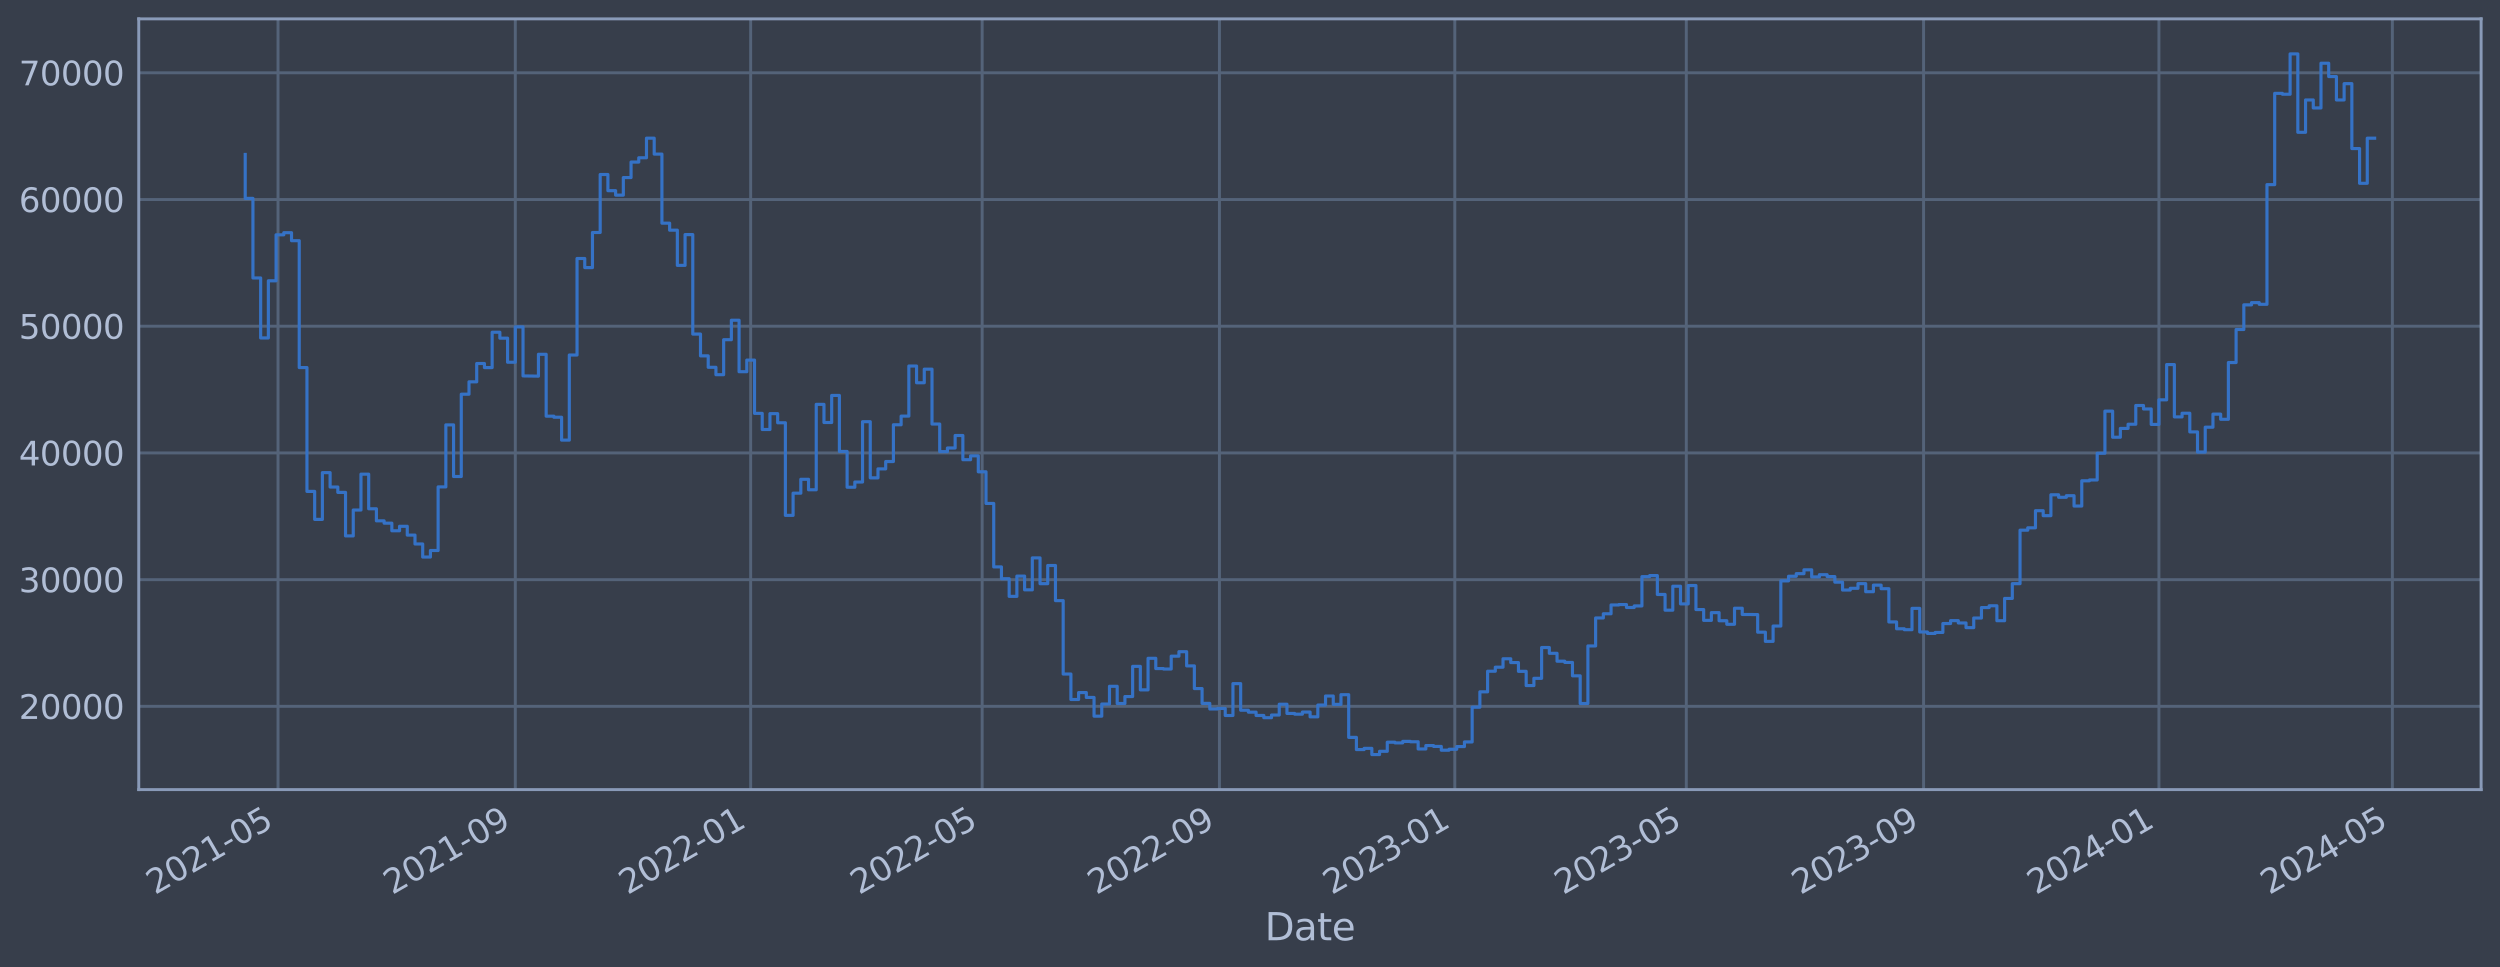 <?xml version="1.0" encoding="utf-8" standalone="no"?>
<!DOCTYPE svg PUBLIC "-//W3C//DTD SVG 1.1//EN"
  "http://www.w3.org/Graphics/SVG/1.1/DTD/svg11.dtd">
<svg xmlns:xlink="http://www.w3.org/1999/xlink" width="952.884pt" height="368.58pt" viewBox="0 0 952.884 368.58" xmlns="http://www.w3.org/2000/svg" version="1.1">
 <defs>
  <style type="text/css">*{stroke-linejoin: round; stroke-linecap: butt}</style>
 </defs>
 <g id="figure_1">
  <g id="patch_1">
   <path d="M 0 368.58 
L 952.884 368.58 
L 952.884 0 
L 0 0 
z
" style="fill: #373e4b"/>
  </g>
  <g id="axes_1">
   <g id="patch_2">
    <path d="M 52.884 300.96 
L 945.684 300.96 
L 945.684 7.2 
L 52.884 7.2 
z
" style="fill: #373e4b"/>
   </g>
   <g id="matplotlib.axis_1">
    <g id="xtick_1">
     <g id="line2d_1">
      <path d="M 105.966 300.96 
L 105.966 7.2 
" clip-path="url(#p66aee6d7e5)" style="fill: none; stroke: #546379; stroke-width: 1.12; stroke-linecap: square"/>
     </g>
     <g id="line2d_2"/>
     <g id="text_1">
      <!-- 2021-05 -->
      <g style="fill: #b1bed6" transform="translate(59.062 341.175) rotate(-30) scale(0.126 -0.126)">
       <defs>
        <path id="DejaVuSans-32" d="M 1228 531 
L 3431 531 
L 3431 0 
L 469 0 
L 469 531 
Q 828 903 1448 1529 
Q 2069 2156 2228 2338 
Q 2531 2678 2651 2914 
Q 2772 3150 2772 3378 
Q 2772 3750 2511 3984 
Q 2250 4219 1831 4219 
Q 1534 4219 1204 4116 
Q 875 4013 500 3803 
L 500 4441 
Q 881 4594 1212 4672 
Q 1544 4750 1819 4750 
Q 2544 4750 2975 4387 
Q 3406 4025 3406 3419 
Q 3406 3131 3298 2873 
Q 3191 2616 2906 2266 
Q 2828 2175 2409 1742 
Q 1991 1309 1228 531 
z
" transform="scale(0.016)"/>
        <path id="DejaVuSans-30" d="M 2034 4250 
Q 1547 4250 1301 3770 
Q 1056 3291 1056 2328 
Q 1056 1369 1301 889 
Q 1547 409 2034 409 
Q 2525 409 2770 889 
Q 3016 1369 3016 2328 
Q 3016 3291 2770 3770 
Q 2525 4250 2034 4250 
z
M 2034 4750 
Q 2819 4750 3233 4129 
Q 3647 3509 3647 2328 
Q 3647 1150 3233 529 
Q 2819 -91 2034 -91 
Q 1250 -91 836 529 
Q 422 1150 422 2328 
Q 422 3509 836 4129 
Q 1250 4750 2034 4750 
z
" transform="scale(0.016)"/>
        <path id="DejaVuSans-31" d="M 794 531 
L 1825 531 
L 1825 4091 
L 703 3866 
L 703 4441 
L 1819 4666 
L 2450 4666 
L 2450 531 
L 3481 531 
L 3481 0 
L 794 0 
L 794 531 
z
" transform="scale(0.016)"/>
        <path id="DejaVuSans-2d" d="M 313 2009 
L 1997 2009 
L 1997 1497 
L 313 1497 
L 313 2009 
z
" transform="scale(0.016)"/>
        <path id="DejaVuSans-35" d="M 691 4666 
L 3169 4666 
L 3169 4134 
L 1269 4134 
L 1269 2991 
Q 1406 3038 1543 3061 
Q 1681 3084 1819 3084 
Q 2600 3084 3056 2656 
Q 3513 2228 3513 1497 
Q 3513 744 3044 326 
Q 2575 -91 1722 -91 
Q 1428 -91 1123 -41 
Q 819 9 494 109 
L 494 744 
Q 775 591 1075 516 
Q 1375 441 1709 441 
Q 2250 441 2565 725 
Q 2881 1009 2881 1497 
Q 2881 1984 2565 2268 
Q 2250 2553 1709 2553 
Q 1456 2553 1204 2497 
Q 953 2441 691 2322 
L 691 4666 
z
" transform="scale(0.016)"/>
       </defs>
       <use xlink:href="#DejaVuSans-32"/>
       <use xlink:href="#DejaVuSans-30" x="63.623"/>
       <use xlink:href="#DejaVuSans-32" x="127.246"/>
       <use xlink:href="#DejaVuSans-31" x="190.869"/>
       <use xlink:href="#DejaVuSans-2d" x="254.492"/>
       <use xlink:href="#DejaVuSans-30" x="290.576"/>
       <use xlink:href="#DejaVuSans-35" x="354.199"/>
      </g>
     </g>
    </g>
    <g id="xtick_2">
     <g id="line2d_3">
      <path d="M 196.408 300.96 
L 196.408 7.2 
" clip-path="url(#p66aee6d7e5)" style="fill: none; stroke: #546379; stroke-width: 1.12; stroke-linecap: square"/>
     </g>
     <g id="line2d_4"/>
     <g id="text_2">
      <!-- 2021-09 -->
      <g style="fill: #b1bed6" transform="translate(149.504 341.175) rotate(-30) scale(0.126 -0.126)">
       <defs>
        <path id="DejaVuSans-39" d="M 703 97 
L 703 672 
Q 941 559 1184 500 
Q 1428 441 1663 441 
Q 2288 441 2617 861 
Q 2947 1281 2994 2138 
Q 2813 1869 2534 1725 
Q 2256 1581 1919 1581 
Q 1219 1581 811 2004 
Q 403 2428 403 3163 
Q 403 3881 828 4315 
Q 1253 4750 1959 4750 
Q 2769 4750 3195 4129 
Q 3622 3509 3622 2328 
Q 3622 1225 3098 567 
Q 2575 -91 1691 -91 
Q 1453 -91 1209 -44 
Q 966 3 703 97 
z
M 1959 2075 
Q 2384 2075 2632 2365 
Q 2881 2656 2881 3163 
Q 2881 3666 2632 3958 
Q 2384 4250 1959 4250 
Q 1534 4250 1286 3958 
Q 1038 3666 1038 3163 
Q 1038 2656 1286 2365 
Q 1534 2075 1959 2075 
z
" transform="scale(0.016)"/>
       </defs>
       <use xlink:href="#DejaVuSans-32"/>
       <use xlink:href="#DejaVuSans-30" x="63.623"/>
       <use xlink:href="#DejaVuSans-32" x="127.246"/>
       <use xlink:href="#DejaVuSans-31" x="190.869"/>
       <use xlink:href="#DejaVuSans-2d" x="254.492"/>
       <use xlink:href="#DejaVuSans-30" x="290.576"/>
       <use xlink:href="#DejaVuSans-39" x="354.199"/>
      </g>
     </g>
    </g>
    <g id="xtick_3">
     <g id="line2d_5">
      <path d="M 286.115 300.96 
L 286.115 7.2 
" clip-path="url(#p66aee6d7e5)" style="fill: none; stroke: #546379; stroke-width: 1.12; stroke-linecap: square"/>
     </g>
     <g id="line2d_6"/>
     <g id="text_3">
      <!-- 2022-01 -->
      <g style="fill: #b1bed6" transform="translate(239.211 341.175) rotate(-30) scale(0.126 -0.126)">
       <use xlink:href="#DejaVuSans-32"/>
       <use xlink:href="#DejaVuSans-30" x="63.623"/>
       <use xlink:href="#DejaVuSans-32" x="127.246"/>
       <use xlink:href="#DejaVuSans-32" x="190.869"/>
       <use xlink:href="#DejaVuSans-2d" x="254.492"/>
       <use xlink:href="#DejaVuSans-30" x="290.576"/>
       <use xlink:href="#DejaVuSans-31" x="354.199"/>
      </g>
     </g>
    </g>
    <g id="xtick_4">
     <g id="line2d_7">
      <path d="M 374.351 300.96 
L 374.351 7.2 
" clip-path="url(#p66aee6d7e5)" style="fill: none; stroke: #546379; stroke-width: 1.12; stroke-linecap: square"/>
     </g>
     <g id="line2d_8"/>
     <g id="text_4">
      <!-- 2022-05 -->
      <g style="fill: #b1bed6" transform="translate(327.447 341.175) rotate(-30) scale(0.126 -0.126)">
       <use xlink:href="#DejaVuSans-32"/>
       <use xlink:href="#DejaVuSans-30" x="63.623"/>
       <use xlink:href="#DejaVuSans-32" x="127.246"/>
       <use xlink:href="#DejaVuSans-32" x="190.869"/>
       <use xlink:href="#DejaVuSans-2d" x="254.492"/>
       <use xlink:href="#DejaVuSans-30" x="290.576"/>
       <use xlink:href="#DejaVuSans-35" x="354.199"/>
      </g>
     </g>
    </g>
    <g id="xtick_5">
     <g id="line2d_9">
      <path d="M 464.793 300.96 
L 464.793 7.2 
" clip-path="url(#p66aee6d7e5)" style="fill: none; stroke: #546379; stroke-width: 1.12; stroke-linecap: square"/>
     </g>
     <g id="line2d_10"/>
     <g id="text_5">
      <!-- 2022-09 -->
      <g style="fill: #b1bed6" transform="translate(417.889 341.175) rotate(-30) scale(0.126 -0.126)">
       <use xlink:href="#DejaVuSans-32"/>
       <use xlink:href="#DejaVuSans-30" x="63.623"/>
       <use xlink:href="#DejaVuSans-32" x="127.246"/>
       <use xlink:href="#DejaVuSans-32" x="190.869"/>
       <use xlink:href="#DejaVuSans-2d" x="254.492"/>
       <use xlink:href="#DejaVuSans-30" x="290.576"/>
       <use xlink:href="#DejaVuSans-39" x="354.199"/>
      </g>
     </g>
    </g>
    <g id="xtick_6">
     <g id="line2d_11">
      <path d="M 554.5 300.96 
L 554.5 7.2 
" clip-path="url(#p66aee6d7e5)" style="fill: none; stroke: #546379; stroke-width: 1.12; stroke-linecap: square"/>
     </g>
     <g id="line2d_12"/>
     <g id="text_6">
      <!-- 2023-01 -->
      <g style="fill: #b1bed6" transform="translate(507.596 341.175) rotate(-30) scale(0.126 -0.126)">
       <defs>
        <path id="DejaVuSans-33" d="M 2597 2516 
Q 3050 2419 3304 2112 
Q 3559 1806 3559 1356 
Q 3559 666 3084 287 
Q 2609 -91 1734 -91 
Q 1441 -91 1130 -33 
Q 819 25 488 141 
L 488 750 
Q 750 597 1062 519 
Q 1375 441 1716 441 
Q 2309 441 2620 675 
Q 2931 909 2931 1356 
Q 2931 1769 2642 2001 
Q 2353 2234 1838 2234 
L 1294 2234 
L 1294 2753 
L 1863 2753 
Q 2328 2753 2575 2939 
Q 2822 3125 2822 3475 
Q 2822 3834 2567 4026 
Q 2313 4219 1838 4219 
Q 1578 4219 1281 4162 
Q 984 4106 628 3988 
L 628 4550 
Q 988 4650 1302 4700 
Q 1616 4750 1894 4750 
Q 2613 4750 3031 4423 
Q 3450 4097 3450 3541 
Q 3450 3153 3228 2886 
Q 3006 2619 2597 2516 
z
" transform="scale(0.016)"/>
       </defs>
       <use xlink:href="#DejaVuSans-32"/>
       <use xlink:href="#DejaVuSans-30" x="63.623"/>
       <use xlink:href="#DejaVuSans-32" x="127.246"/>
       <use xlink:href="#DejaVuSans-33" x="190.869"/>
       <use xlink:href="#DejaVuSans-2d" x="254.492"/>
       <use xlink:href="#DejaVuSans-30" x="290.576"/>
       <use xlink:href="#DejaVuSans-31" x="354.199"/>
      </g>
     </g>
    </g>
    <g id="xtick_7">
     <g id="line2d_13">
      <path d="M 642.736 300.96 
L 642.736 7.2 
" clip-path="url(#p66aee6d7e5)" style="fill: none; stroke: #546379; stroke-width: 1.12; stroke-linecap: square"/>
     </g>
     <g id="line2d_14"/>
     <g id="text_7">
      <!-- 2023-05 -->
      <g style="fill: #b1bed6" transform="translate(595.832 341.175) rotate(-30) scale(0.126 -0.126)">
       <use xlink:href="#DejaVuSans-32"/>
       <use xlink:href="#DejaVuSans-30" x="63.623"/>
       <use xlink:href="#DejaVuSans-32" x="127.246"/>
       <use xlink:href="#DejaVuSans-33" x="190.869"/>
       <use xlink:href="#DejaVuSans-2d" x="254.492"/>
       <use xlink:href="#DejaVuSans-30" x="290.576"/>
       <use xlink:href="#DejaVuSans-35" x="354.199"/>
      </g>
     </g>
    </g>
    <g id="xtick_8">
     <g id="line2d_15">
      <path d="M 733.178 300.96 
L 733.178 7.2 
" clip-path="url(#p66aee6d7e5)" style="fill: none; stroke: #546379; stroke-width: 1.12; stroke-linecap: square"/>
     </g>
     <g id="line2d_16"/>
     <g id="text_8">
      <!-- 2023-09 -->
      <g style="fill: #b1bed6" transform="translate(686.274 341.175) rotate(-30) scale(0.126 -0.126)">
       <use xlink:href="#DejaVuSans-32"/>
       <use xlink:href="#DejaVuSans-30" x="63.623"/>
       <use xlink:href="#DejaVuSans-32" x="127.246"/>
       <use xlink:href="#DejaVuSans-33" x="190.869"/>
       <use xlink:href="#DejaVuSans-2d" x="254.492"/>
       <use xlink:href="#DejaVuSans-30" x="290.576"/>
       <use xlink:href="#DejaVuSans-39" x="354.199"/>
      </g>
     </g>
    </g>
    <g id="xtick_9">
     <g id="line2d_17">
      <path d="M 822.884 300.96 
L 822.884 7.2 
" clip-path="url(#p66aee6d7e5)" style="fill: none; stroke: #546379; stroke-width: 1.12; stroke-linecap: square"/>
     </g>
     <g id="line2d_18"/>
     <g id="text_9">
      <!-- 2024-01 -->
      <g style="fill: #b1bed6" transform="translate(775.981 341.175) rotate(-30) scale(0.126 -0.126)">
       <defs>
        <path id="DejaVuSans-34" d="M 2419 4116 
L 825 1625 
L 2419 1625 
L 2419 4116 
z
M 2253 4666 
L 3047 4666 
L 3047 1625 
L 3713 1625 
L 3713 1100 
L 3047 1100 
L 3047 0 
L 2419 0 
L 2419 1100 
L 313 1100 
L 313 1709 
L 2253 4666 
z
" transform="scale(0.016)"/>
       </defs>
       <use xlink:href="#DejaVuSans-32"/>
       <use xlink:href="#DejaVuSans-30" x="63.623"/>
       <use xlink:href="#DejaVuSans-32" x="127.246"/>
       <use xlink:href="#DejaVuSans-34" x="190.869"/>
       <use xlink:href="#DejaVuSans-2d" x="254.492"/>
       <use xlink:href="#DejaVuSans-30" x="290.576"/>
       <use xlink:href="#DejaVuSans-31" x="354.199"/>
      </g>
     </g>
    </g>
    <g id="xtick_10">
     <g id="line2d_19">
      <path d="M 911.856 300.96 
L 911.856 7.2 
" clip-path="url(#p66aee6d7e5)" style="fill: none; stroke: #546379; stroke-width: 1.12; stroke-linecap: square"/>
     </g>
     <g id="line2d_20"/>
     <g id="text_10">
      <!-- 2024-05 -->
      <g style="fill: #b1bed6" transform="translate(864.953 341.175) rotate(-30) scale(0.126 -0.126)">
       <use xlink:href="#DejaVuSans-32"/>
       <use xlink:href="#DejaVuSans-30" x="63.623"/>
       <use xlink:href="#DejaVuSans-32" x="127.246"/>
       <use xlink:href="#DejaVuSans-34" x="190.869"/>
       <use xlink:href="#DejaVuSans-2d" x="254.492"/>
       <use xlink:href="#DejaVuSans-30" x="290.576"/>
       <use xlink:href="#DejaVuSans-35" x="354.199"/>
      </g>
     </g>
    </g>
    <g id="text_11">
     <!-- Date -->
     <g style="fill: #b1bed6" transform="translate(482.075 358.386) scale(0.144 -0.144)">
      <defs>
       <path id="DejaVuSans-44" d="M 1259 4147 
L 1259 519 
L 2022 519 
Q 2988 519 3436 956 
Q 3884 1394 3884 2338 
Q 3884 3275 3436 3711 
Q 2988 4147 2022 4147 
L 1259 4147 
z
M 628 4666 
L 1925 4666 
Q 3281 4666 3915 4102 
Q 4550 3538 4550 2338 
Q 4550 1131 3912 565 
Q 3275 0 1925 0 
L 628 0 
L 628 4666 
z
" transform="scale(0.016)"/>
       <path id="DejaVuSans-61" d="M 2194 1759 
Q 1497 1759 1228 1600 
Q 959 1441 959 1056 
Q 959 750 1161 570 
Q 1363 391 1709 391 
Q 2188 391 2477 730 
Q 2766 1069 2766 1631 
L 2766 1759 
L 2194 1759 
z
M 3341 1997 
L 3341 0 
L 2766 0 
L 2766 531 
Q 2569 213 2275 61 
Q 1981 -91 1556 -91 
Q 1019 -91 701 211 
Q 384 513 384 1019 
Q 384 1609 779 1909 
Q 1175 2209 1959 2209 
L 2766 2209 
L 2766 2266 
Q 2766 2663 2505 2880 
Q 2244 3097 1772 3097 
Q 1472 3097 1187 3025 
Q 903 2953 641 2809 
L 641 3341 
Q 956 3463 1253 3523 
Q 1550 3584 1831 3584 
Q 2591 3584 2966 3190 
Q 3341 2797 3341 1997 
z
" transform="scale(0.016)"/>
       <path id="DejaVuSans-74" d="M 1172 4494 
L 1172 3500 
L 2356 3500 
L 2356 3053 
L 1172 3053 
L 1172 1153 
Q 1172 725 1289 603 
Q 1406 481 1766 481 
L 2356 481 
L 2356 0 
L 1766 0 
Q 1100 0 847 248 
Q 594 497 594 1153 
L 594 3053 
L 172 3053 
L 172 3500 
L 594 3500 
L 594 4494 
L 1172 4494 
z
" transform="scale(0.016)"/>
       <path id="DejaVuSans-65" d="M 3597 1894 
L 3597 1613 
L 953 1613 
Q 991 1019 1311 708 
Q 1631 397 2203 397 
Q 2534 397 2845 478 
Q 3156 559 3463 722 
L 3463 178 
Q 3153 47 2828 -22 
Q 2503 -91 2169 -91 
Q 1331 -91 842 396 
Q 353 884 353 1716 
Q 353 2575 817 3079 
Q 1281 3584 2069 3584 
Q 2775 3584 3186 3129 
Q 3597 2675 3597 1894 
z
M 3022 2063 
Q 3016 2534 2758 2815 
Q 2500 3097 2075 3097 
Q 1594 3097 1305 2825 
Q 1016 2553 972 2059 
L 3022 2063 
z
" transform="scale(0.016)"/>
      </defs>
      <use xlink:href="#DejaVuSans-44"/>
      <use xlink:href="#DejaVuSans-61" x="77.002"/>
      <use xlink:href="#DejaVuSans-74" x="138.281"/>
      <use xlink:href="#DejaVuSans-65" x="177.49"/>
     </g>
    </g>
   </g>
   <g id="matplotlib.axis_2">
    <g id="ytick_1">
     <g id="line2d_21">
      <path d="M 52.884 269.229 
L 945.684 269.229 
" clip-path="url(#p66aee6d7e5)" style="fill: none; stroke: #546379; stroke-width: 1.12; stroke-linecap: square"/>
     </g>
     <g id="line2d_22"/>
     <g id="text_12">
      <!-- 20000 -->
      <g style="fill: #b1bed6" transform="translate(7.2 274.016) scale(0.126 -0.126)">
       <use xlink:href="#DejaVuSans-32"/>
       <use xlink:href="#DejaVuSans-30" x="63.623"/>
       <use xlink:href="#DejaVuSans-30" x="127.246"/>
       <use xlink:href="#DejaVuSans-30" x="190.869"/>
       <use xlink:href="#DejaVuSans-30" x="254.492"/>
      </g>
     </g>
    </g>
    <g id="ytick_2">
     <g id="line2d_23">
      <path d="M 52.884 220.932 
L 945.684 220.932 
" clip-path="url(#p66aee6d7e5)" style="fill: none; stroke: #546379; stroke-width: 1.12; stroke-linecap: square"/>
     </g>
     <g id="line2d_24"/>
     <g id="text_13">
      <!-- 30000 -->
      <g style="fill: #b1bed6" transform="translate(7.2 225.719) scale(0.126 -0.126)">
       <use xlink:href="#DejaVuSans-33"/>
       <use xlink:href="#DejaVuSans-30" x="63.623"/>
       <use xlink:href="#DejaVuSans-30" x="127.246"/>
       <use xlink:href="#DejaVuSans-30" x="190.869"/>
       <use xlink:href="#DejaVuSans-30" x="254.492"/>
      </g>
     </g>
    </g>
    <g id="ytick_3">
     <g id="line2d_25">
      <path d="M 52.884 172.636 
L 945.684 172.636 
" clip-path="url(#p66aee6d7e5)" style="fill: none; stroke: #546379; stroke-width: 1.12; stroke-linecap: square"/>
     </g>
     <g id="line2d_26"/>
     <g id="text_14">
      <!-- 40000 -->
      <g style="fill: #b1bed6" transform="translate(7.2 177.423) scale(0.126 -0.126)">
       <use xlink:href="#DejaVuSans-34"/>
       <use xlink:href="#DejaVuSans-30" x="63.623"/>
       <use xlink:href="#DejaVuSans-30" x="127.246"/>
       <use xlink:href="#DejaVuSans-30" x="190.869"/>
       <use xlink:href="#DejaVuSans-30" x="254.492"/>
      </g>
     </g>
    </g>
    <g id="ytick_4">
     <g id="line2d_27">
      <path d="M 52.884 124.339 
L 945.684 124.339 
" clip-path="url(#p66aee6d7e5)" style="fill: none; stroke: #546379; stroke-width: 1.12; stroke-linecap: square"/>
     </g>
     <g id="line2d_28"/>
     <g id="text_15">
      <!-- 50000 -->
      <g style="fill: #b1bed6" transform="translate(7.2 129.126) scale(0.126 -0.126)">
       <use xlink:href="#DejaVuSans-35"/>
       <use xlink:href="#DejaVuSans-30" x="63.623"/>
       <use xlink:href="#DejaVuSans-30" x="127.246"/>
       <use xlink:href="#DejaVuSans-30" x="190.869"/>
       <use xlink:href="#DejaVuSans-30" x="254.492"/>
      </g>
     </g>
    </g>
    <g id="ytick_5">
     <g id="line2d_29">
      <path d="M 52.884 76.042 
L 945.684 76.042 
" clip-path="url(#p66aee6d7e5)" style="fill: none; stroke: #546379; stroke-width: 1.12; stroke-linecap: square"/>
     </g>
     <g id="line2d_30"/>
     <g id="text_16">
      <!-- 60000 -->
      <g style="fill: #b1bed6" transform="translate(7.2 80.829) scale(0.126 -0.126)">
       <defs>
        <path id="DejaVuSans-36" d="M 2113 2584 
Q 1688 2584 1439 2293 
Q 1191 2003 1191 1497 
Q 1191 994 1439 701 
Q 1688 409 2113 409 
Q 2538 409 2786 701 
Q 3034 994 3034 1497 
Q 3034 2003 2786 2293 
Q 2538 2584 2113 2584 
z
M 3366 4563 
L 3366 3988 
Q 3128 4100 2886 4159 
Q 2644 4219 2406 4219 
Q 1781 4219 1451 3797 
Q 1122 3375 1075 2522 
Q 1259 2794 1537 2939 
Q 1816 3084 2150 3084 
Q 2853 3084 3261 2657 
Q 3669 2231 3669 1497 
Q 3669 778 3244 343 
Q 2819 -91 2113 -91 
Q 1303 -91 875 529 
Q 447 1150 447 2328 
Q 447 3434 972 4092 
Q 1497 4750 2381 4750 
Q 2619 4750 2861 4703 
Q 3103 4656 3366 4563 
z
" transform="scale(0.016)"/>
       </defs>
       <use xlink:href="#DejaVuSans-36"/>
       <use xlink:href="#DejaVuSans-30" x="63.623"/>
       <use xlink:href="#DejaVuSans-30" x="127.246"/>
       <use xlink:href="#DejaVuSans-30" x="190.869"/>
       <use xlink:href="#DejaVuSans-30" x="254.492"/>
      </g>
     </g>
    </g>
    <g id="ytick_6">
     <g id="line2d_31">
      <path d="M 52.884 27.745 
L 945.684 27.745 
" clip-path="url(#p66aee6d7e5)" style="fill: none; stroke: #546379; stroke-width: 1.12; stroke-linecap: square"/>
     </g>
     <g id="line2d_32"/>
     <g id="text_17">
      <!-- 70000 -->
      <g style="fill: #b1bed6" transform="translate(7.2 32.532) scale(0.126 -0.126)">
       <defs>
        <path id="DejaVuSans-37" d="M 525 4666 
L 3525 4666 
L 3525 4397 
L 1831 0 
L 1172 0 
L 2766 4134 
L 525 4134 
L 525 4666 
z
" transform="scale(0.016)"/>
       </defs>
       <use xlink:href="#DejaVuSans-37"/>
       <use xlink:href="#DejaVuSans-30" x="63.623"/>
       <use xlink:href="#DejaVuSans-30" x="127.246"/>
       <use xlink:href="#DejaVuSans-30" x="190.869"/>
       <use xlink:href="#DejaVuSans-30" x="254.492"/>
      </g>
     </g>
    </g>
   </g>
   <g id="line2d_33">
    <path d="M 93.466 58.875 
L 93.466 75.621 
L 96.407 75.621 
L 96.407 105.943 
L 99.348 105.943 
L 99.348 128.803 
L 102.289 128.803 
L 102.289 107.028 
L 105.23 107.028 
L 105.23 89.501 
L 108.172 89.501 
L 108.172 88.694 
L 111.113 88.694 
L 111.113 91.738 
L 114.054 91.738 
L 114.054 140.1 
L 116.995 140.1 
L 116.995 187.297 
L 119.936 187.297 
L 119.936 197.969 
L 122.878 197.969 
L 122.878 180.144 
L 125.819 180.144 
L 125.819 185.625 
L 128.76 185.625 
L 128.76 187.678 
L 131.701 187.678 
L 131.701 204.269 
L 134.642 204.269 
L 134.642 194.394 
L 137.584 194.394 
L 137.584 180.726 
L 140.525 180.726 
L 140.525 193.923 
L 143.466 193.923 
L 143.466 198.526 
L 146.407 198.526 
L 146.407 199.408 
L 149.348 199.408 
L 149.348 202.305 
L 152.29 202.305 
L 152.29 200.595 
L 155.231 200.595 
L 155.231 203.953 
L 158.172 203.953 
L 158.172 207.339 
L 161.113 207.339 
L 161.113 212.319 
L 164.054 212.319 
L 164.054 209.834 
L 166.996 209.834 
L 166.996 185.588 
L 169.937 185.588 
L 169.937 161.942 
L 172.878 161.942 
L 172.878 181.628 
L 175.819 181.628 
L 175.819 150.254 
L 178.761 150.254 
L 178.761 145.534 
L 181.702 145.534 
L 181.702 138.555 
L 184.643 138.555 
L 184.643 140.109 
L 187.584 140.109 
L 187.584 126.64 
L 190.525 126.64 
L 190.525 128.894 
L 193.467 128.894 
L 193.467 138.075 
L 196.408 138.075 
L 196.408 124.593 
L 199.349 124.593 
L 199.349 143.279 
L 205.231 143.372 
L 205.231 135.035 
L 208.173 135.035 
L 208.173 158.622 
L 211.114 158.622 
L 211.114 159.037 
L 214.055 159.037 
L 214.055 167.752 
L 216.996 167.752 
L 216.996 135.316 
L 219.937 135.316 
L 219.937 98.53 
L 222.879 98.53 
L 222.879 101.998 
L 225.82 101.998 
L 225.82 88.61 
L 228.761 88.61 
L 228.761 66.52 
L 231.702 66.52 
L 231.702 72.675 
L 234.643 72.675 
L 234.643 74.375 
L 237.585 74.375 
L 237.585 67.68 
L 240.526 67.68 
L 240.526 61.771 
L 243.467 61.771 
L 243.467 60.137 
L 246.408 60.137 
L 246.408 52.672 
L 249.349 52.672 
L 249.349 58.731 
L 252.291 58.731 
L 252.291 85.059 
L 255.232 85.059 
L 255.232 87.738 
L 258.173 87.738 
L 258.173 101.151 
L 261.114 101.151 
L 261.114 89.421 
L 264.055 89.421 
L 264.055 127.331 
L 266.997 127.331 
L 266.997 135.642 
L 269.938 135.642 
L 269.938 140.001 
L 272.879 140.001 
L 272.879 142.819 
L 275.82 142.819 
L 275.82 129.484 
L 278.762 129.484 
L 278.762 122.065 
L 281.703 122.065 
L 281.703 141.683 
L 284.644 141.683 
L 284.644 137.244 
L 287.585 137.244 
L 287.585 157.564 
L 290.526 157.564 
L 290.526 163.705 
L 293.468 163.705 
L 293.468 157.667 
L 296.409 157.667 
L 296.409 161.134 
L 299.35 161.134 
L 299.35 196.439 
L 302.291 196.439 
L 302.291 187.977 
L 305.232 187.977 
L 305.232 182.688 
L 308.174 182.688 
L 308.174 186.678 
L 311.115 186.678 
L 311.115 154.118 
L 314.056 154.118 
L 314.056 161.038 
L 316.997 161.038 
L 316.997 150.727 
L 319.938 150.727 
L 319.938 172.08 
L 322.88 172.08 
L 322.88 185.717 
L 325.821 185.717 
L 325.821 183.722 
L 328.762 183.722 
L 328.762 160.733 
L 331.703 160.733 
L 331.703 182.138 
L 334.644 182.138 
L 334.644 178.716 
L 337.586 178.716 
L 337.586 175.916 
L 340.527 175.916 
L 340.527 161.902 
L 343.468 161.902 
L 343.468 158.605 
L 346.409 158.605 
L 346.409 139.511 
L 349.35 139.511 
L 349.35 145.883 
L 352.292 145.883 
L 352.292 140.705 
L 355.233 140.705 
L 355.233 161.629 
L 358.174 161.629 
L 358.174 172.142 
L 361.115 172.142 
L 361.115 170.758 
L 364.056 170.758 
L 364.056 165.991 
L 366.998 165.991 
L 366.998 175.217 
L 369.939 175.217 
L 369.939 173.746 
L 372.88 173.746 
L 372.88 179.829 
L 375.821 179.829 
L 375.821 191.891 
L 378.762 191.891 
L 378.762 216.084 
L 381.704 216.084 
L 381.704 220.572 
L 384.645 220.572 
L 384.645 227.303 
L 387.586 227.303 
L 387.586 219.585 
L 390.527 219.585 
L 390.527 224.825 
L 393.469 224.825 
L 393.469 212.647 
L 396.41 212.647 
L 396.41 222.469 
L 399.351 222.469 
L 399.351 215.534 
L 402.292 215.534 
L 402.292 228.928 
L 405.233 228.928 
L 405.233 256.91 
L 408.175 256.91 
L 408.175 266.619 
L 411.116 266.619 
L 411.116 263.973 
L 414.057 263.973 
L 414.057 265.838 
L 416.998 265.838 
L 416.998 272.964 
L 419.939 272.964 
L 419.939 268.351 
L 422.881 268.351 
L 422.881 261.586 
L 425.822 261.586 
L 425.822 268.149 
L 428.763 268.149 
L 428.763 265.49 
L 431.704 265.49 
L 431.704 253.996 
L 434.645 253.996 
L 434.645 262.947 
L 437.587 262.947 
L 437.587 250.915 
L 440.528 250.915 
L 440.528 254.828 
L 443.469 254.828 
L 443.469 254.995 
L 446.41 254.995 
L 446.41 250.104 
L 449.351 250.104 
L 449.351 248.39 
L 452.293 248.39 
L 452.293 253.803 
L 455.234 253.803 
L 455.234 262.453 
L 458.175 262.453 
L 458.175 268.102 
L 461.116 268.102 
L 461.116 270.229 
L 464.057 270.229 
L 464.057 270.026 
L 466.999 270.026 
L 466.999 272.706 
L 469.94 272.706 
L 469.94 260.562 
L 472.881 260.562 
L 472.881 270.704 
L 475.822 270.704 
L 475.822 271.44 
L 478.763 271.44 
L 478.763 272.704 
L 481.705 272.704 
L 481.705 273.552 
L 484.646 273.552 
L 484.646 272.539 
L 487.587 272.539 
L 487.587 268.419 
L 490.528 268.419 
L 490.528 271.925 
L 493.469 271.925 
L 493.469 272.207 
L 496.411 272.207 
L 496.411 271.407 
L 499.352 271.407 
L 499.352 273.231 
L 502.293 273.231 
L 502.293 268.74 
L 505.234 268.74 
L 505.234 265.287 
L 508.176 265.287 
L 508.176 268.485 
L 511.117 268.485 
L 511.117 264.784 
L 514.058 264.784 
L 514.058 281.061 
L 516.999 281.061 
L 516.999 285.708 
L 519.94 285.708 
L 519.94 285.248 
L 522.882 285.248 
L 522.882 287.607 
L 525.823 287.607 
L 525.823 286.358 
L 528.764 286.358 
L 528.764 282.894 
L 531.705 282.894 
L 531.705 283.15 
L 534.646 283.15 
L 534.646 282.585 
L 537.588 282.585 
L 537.588 282.719 
L 540.529 282.719 
L 540.529 285.468 
L 543.47 285.468 
L 543.47 284.179 
L 546.411 284.179 
L 546.411 284.5 
L 549.352 284.5 
L 549.352 285.943 
L 552.294 285.943 
L 552.294 285.584 
L 555.235 285.584 
L 555.235 284.557 
L 558.176 284.557 
L 558.176 282.791 
L 561.117 282.791 
L 561.117 269.551 
L 564.058 269.551 
L 564.058 263.698 
L 567 263.698 
L 567 255.839 
L 569.941 255.839 
L 569.941 254.307 
L 572.882 254.307 
L 572.882 251.09 
L 575.823 251.09 
L 575.823 252.545 
L 578.764 252.545 
L 578.764 255.881 
L 581.706 255.881 
L 581.706 261.315 
L 584.647 261.315 
L 584.647 258.547 
L 587.588 258.547 
L 587.588 246.81 
L 590.529 246.81 
L 590.529 249.014 
L 593.47 249.014 
L 593.47 252.02 
L 596.412 252.02 
L 596.412 252.483 
L 599.353 252.483 
L 599.353 257.587 
L 602.294 257.587 
L 602.294 268.143 
L 605.235 268.143 
L 605.235 246.204 
L 608.176 246.204 
L 608.176 235.54 
L 611.118 235.54 
L 611.118 233.942 
L 614.059 233.942 
L 614.059 230.592 
L 617 230.592 
L 617 230.432 
L 619.941 230.432 
L 619.941 231.547 
L 622.883 231.547 
L 622.883 230.951 
L 625.824 230.951 
L 625.824 219.797 
L 628.765 219.797 
L 628.765 219.39 
L 631.706 219.39 
L 631.706 226.585 
L 634.647 226.585 
L 634.647 232.569 
L 637.589 232.569 
L 637.589 223.442 
L 640.53 223.442 
L 640.53 230.173 
L 643.471 230.173 
L 643.471 223.176 
L 646.412 223.176 
L 646.412 232.33 
L 649.353 232.33 
L 649.353 236.455 
L 652.295 236.455 
L 652.295 233.498 
L 655.236 233.498 
L 655.236 236.597 
L 658.177 236.597 
L 658.177 237.946 
L 661.118 237.946 
L 661.118 231.825 
L 664.059 231.825 
L 664.059 234.205 
L 669.942 234.245 
L 669.942 240.962 
L 672.883 240.962 
L 672.883 244.467 
L 675.824 244.467 
L 675.824 238.623 
L 678.765 238.623 
L 678.765 221.397 
L 681.707 221.397 
L 681.707 219.644 
L 684.648 219.644 
L 684.648 218.655 
L 687.589 218.655 
L 687.589 217.19 
L 690.53 217.19 
L 690.53 219.896 
L 693.471 219.896 
L 693.471 219.041 
L 696.413 219.041 
L 696.413 219.772 
L 699.354 219.772 
L 699.354 221.887 
L 702.295 221.887 
L 702.295 224.9 
L 705.236 224.9 
L 705.236 224.235 
L 708.177 224.235 
L 708.177 222.46 
L 711.119 222.46 
L 711.119 225.53 
L 714.06 225.53 
L 714.06 223.029 
L 717.001 223.029 
L 717.001 224.391 
L 719.942 224.391 
L 719.942 237.054 
L 722.884 237.054 
L 722.884 239.655 
L 725.825 239.655 
L 725.825 240.012 
L 728.766 240.012 
L 728.766 231.89 
L 731.707 231.89 
L 731.707 240.883 
L 734.648 240.883 
L 734.648 241.442 
L 737.59 241.442 
L 737.59 241.058 
L 740.531 241.058 
L 740.531 237.662 
L 743.472 237.662 
L 743.472 236.562 
L 746.413 236.562 
L 746.413 237.441 
L 749.354 237.441 
L 749.354 239.223 
L 752.296 239.223 
L 752.296 235.564 
L 755.237 235.564 
L 755.237 231.569 
L 758.178 231.569 
L 758.178 230.895 
L 761.119 230.895 
L 761.119 236.587 
L 764.06 236.587 
L 764.06 228.093 
L 767.002 228.093 
L 767.002 222.465 
L 769.943 222.465 
L 769.943 202.084 
L 772.884 202.084 
L 772.884 201.176 
L 775.825 201.176 
L 775.825 194.656 
L 778.766 194.656 
L 778.766 196.55 
L 781.708 196.55 
L 781.708 188.592 
L 784.649 188.592 
L 784.649 189.552 
L 787.59 189.552 
L 787.59 188.939 
L 790.531 188.939 
L 790.531 192.877 
L 793.472 192.877 
L 793.472 183.256 
L 796.414 183.256 
L 796.414 182.935 
L 799.355 182.935 
L 799.355 172.751 
L 802.296 172.751 
L 802.296 156.704 
L 805.237 156.704 
L 805.237 166.655 
L 808.178 166.655 
L 808.178 163.292 
L 811.12 163.292 
L 811.12 161.708 
L 814.061 161.708 
L 814.061 154.561 
L 817.002 154.561 
L 817.002 155.873 
L 819.943 155.873 
L 819.943 161.77 
L 822.884 161.77 
L 822.884 152.399 
L 825.826 152.399 
L 825.826 138.961 
L 828.767 138.961 
L 828.767 158.9 
L 831.708 158.9 
L 831.708 157.507 
L 834.649 157.507 
L 834.649 164.621 
L 837.591 164.621 
L 837.591 172.305 
L 840.532 172.305 
L 840.532 162.827 
L 843.473 162.827 
L 843.473 157.851 
L 846.414 157.851 
L 846.414 159.821 
L 849.355 159.821 
L 849.355 138.178 
L 852.297 138.178 
L 852.297 125.598 
L 855.238 125.598 
L 855.238 116.199 
L 858.179 116.199 
L 858.179 115.342 
L 861.12 115.342 
L 861.12 115.994 
L 864.061 115.994 
L 864.061 70.379 
L 867.003 70.379 
L 867.003 35.581 
L 869.944 35.581 
L 869.944 35.922 
L 872.885 35.922 
L 872.885 20.553 
L 875.826 20.553 
L 875.826 50.427 
L 878.767 50.427 
L 878.767 38.094 
L 881.709 38.094 
L 881.709 41.141 
L 884.65 41.141 
L 884.65 24.1 
L 887.591 24.1 
L 887.591 29.188 
L 890.532 29.188 
L 890.532 38.093 
L 893.473 38.093 
L 893.473 31.89 
L 896.415 31.89 
L 896.415 56.628 
L 899.356 56.628 
L 899.356 69.858 
L 902.297 69.858 
L 902.297 52.676 
L 905.102 52.676 
L 905.102 52.676 
" clip-path="url(#p66aee6d7e5)" style="fill: none; stroke: #3572c6; stroke-width: 1.2; stroke-linecap: square"/>
   </g>
   <g id="patch_3">
    <path d="M 52.884 300.96 
L 52.884 7.2 
" style="fill: none; stroke: #899ab8; stroke-width: 1.12; stroke-linejoin: miter; stroke-linecap: square"/>
   </g>
   <g id="patch_4">
    <path d="M 945.684 300.96 
L 945.684 7.2 
" style="fill: none; stroke: #899ab8; stroke-width: 1.12; stroke-linejoin: miter; stroke-linecap: square"/>
   </g>
   <g id="patch_5">
    <path d="M 52.884 300.96 
L 945.684 300.96 
" style="fill: none; stroke: #899ab8; stroke-width: 1.12; stroke-linejoin: miter; stroke-linecap: square"/>
   </g>
   <g id="patch_6">
    <path d="M 52.884 7.2 
L 945.684 7.2 
" style="fill: none; stroke: #899ab8; stroke-width: 1.12; stroke-linejoin: miter; stroke-linecap: square"/>
   </g>
  </g>
 </g>
 <defs>
  <clipPath id="p66aee6d7e5">
   <rect x="52.884" y="7.2" width="892.8" height="293.76"/>
  </clipPath>
 </defs>
</svg>
